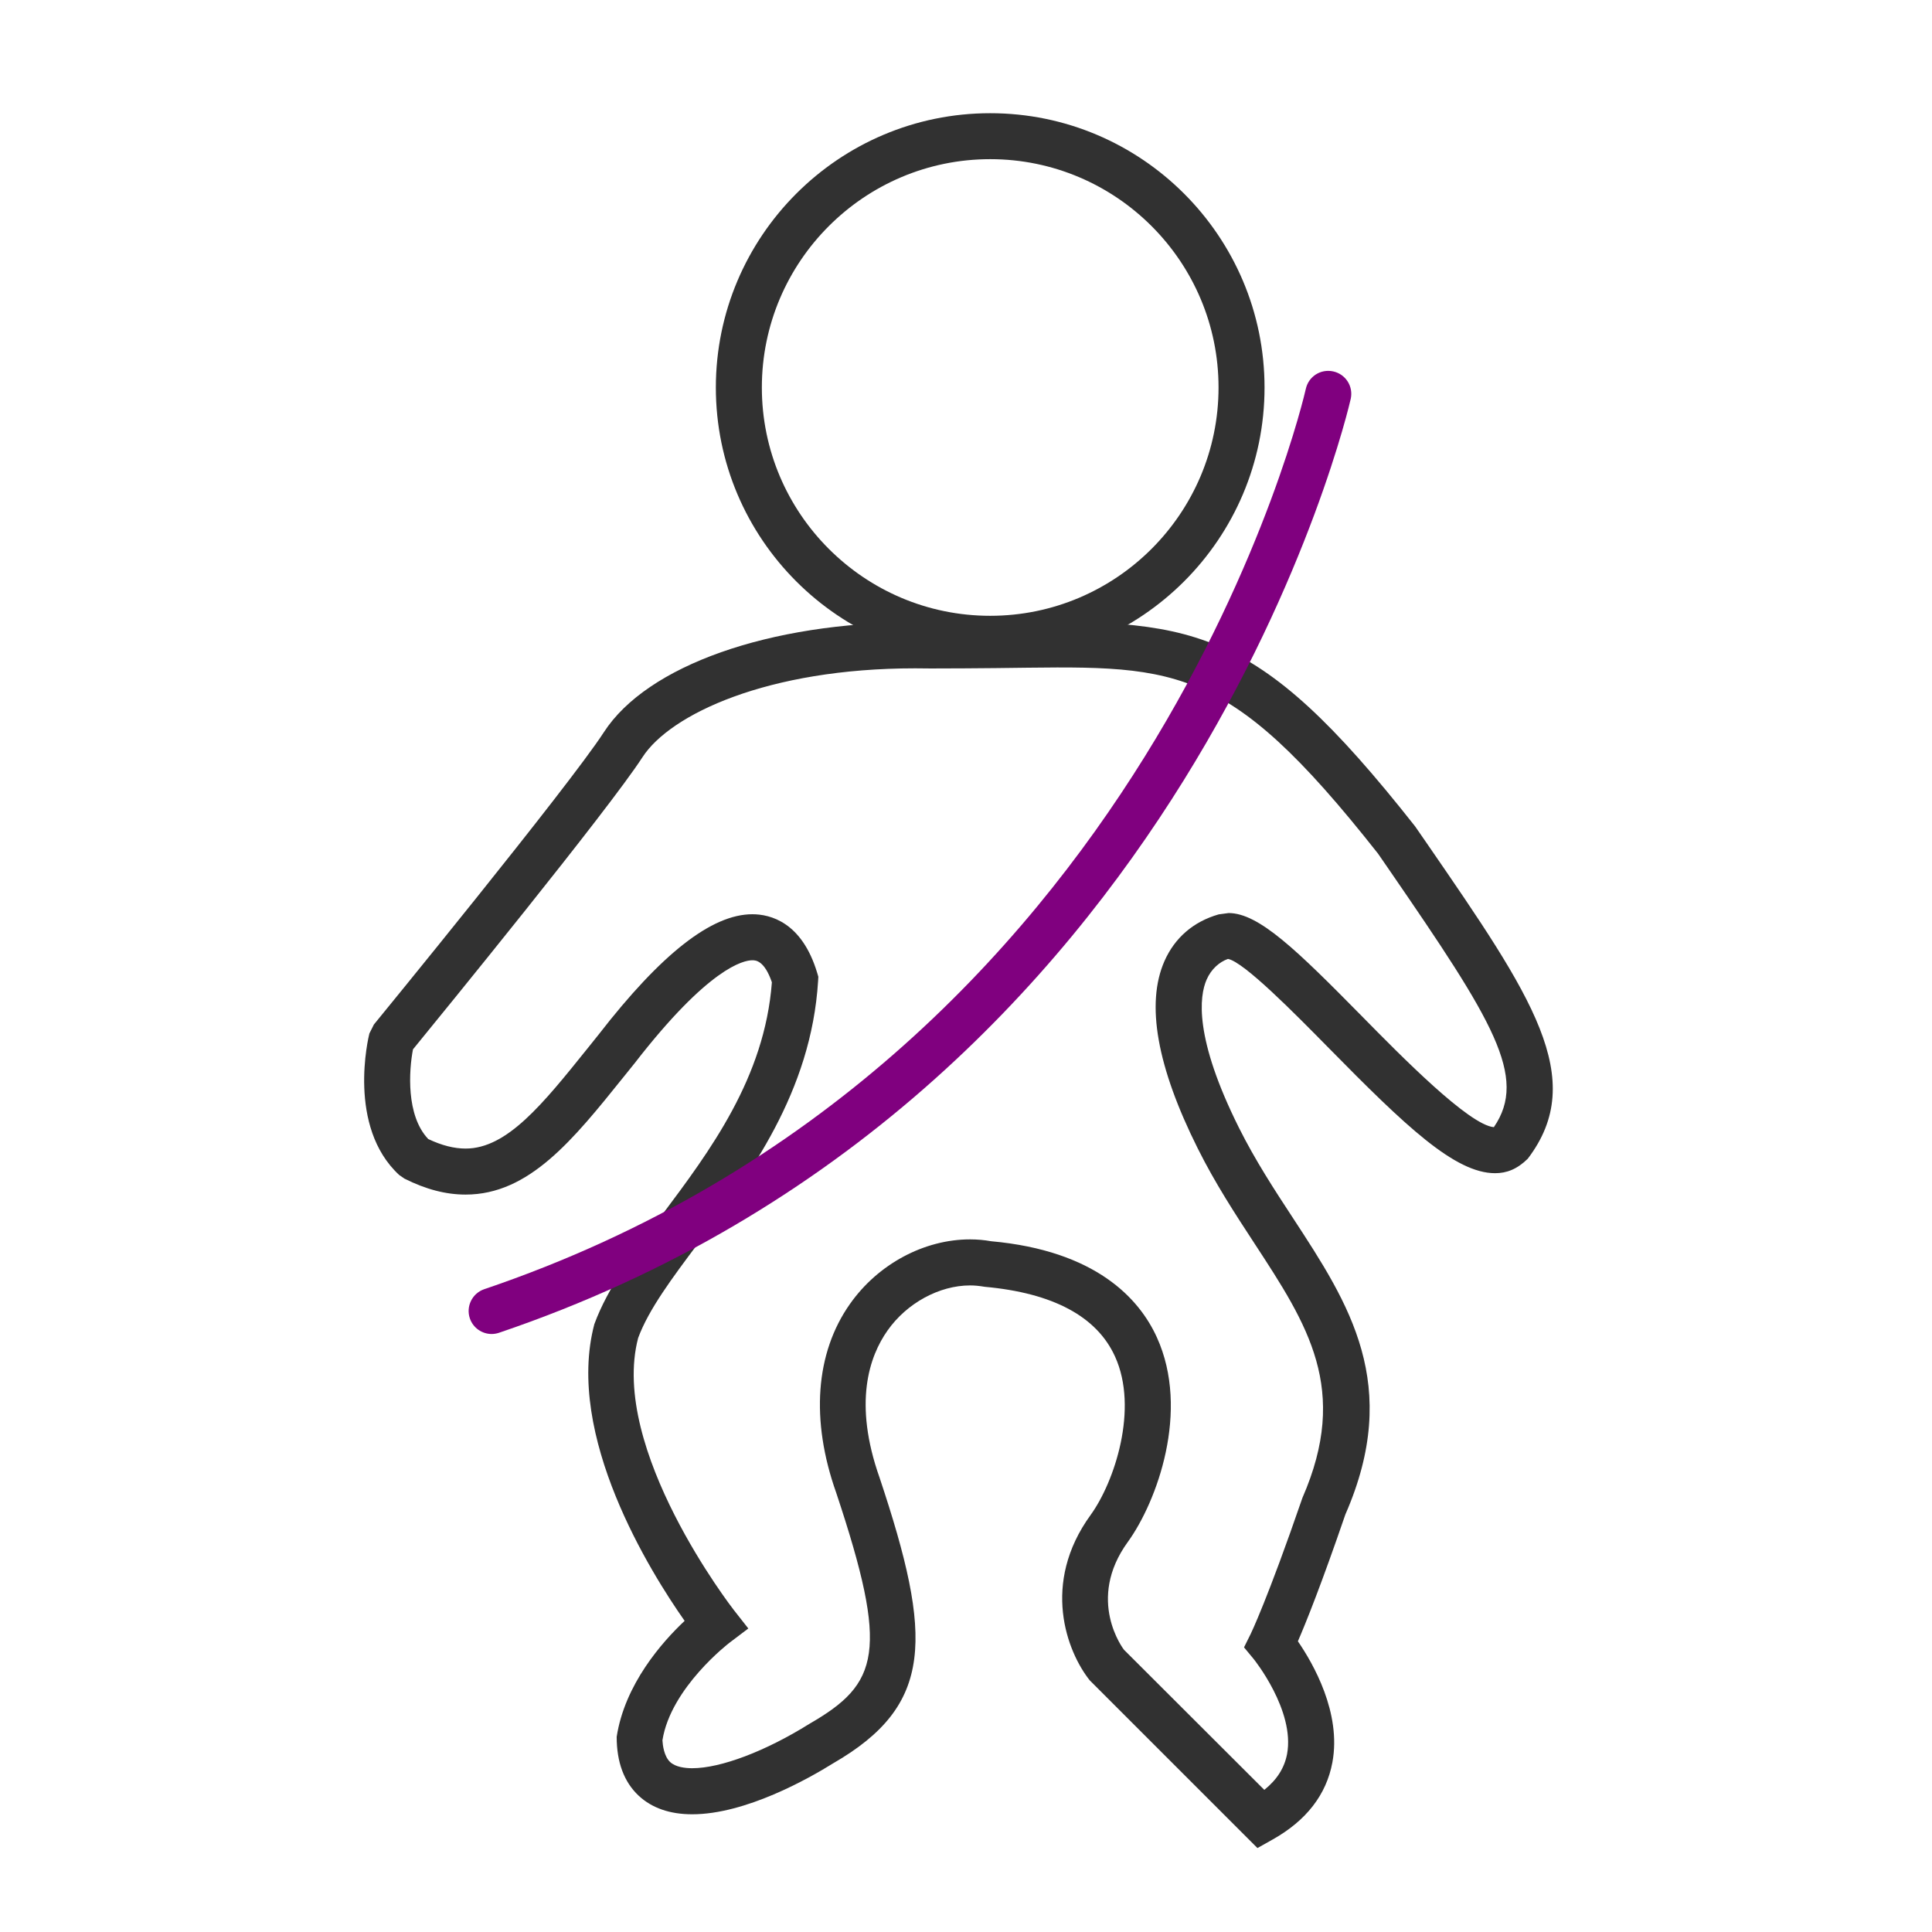 <?xml version="1.0" encoding="utf-8"?>
<!-- Generator: Adobe Illustrator 17.0.0, SVG Export Plug-In . SVG Version: 6.00 Build 0)  -->
<!DOCTYPE svg PUBLIC "-//W3C//DTD SVG 1.1//EN" "http://www.w3.org/Graphics/SVG/1.1/DTD/svg11.dtd">
<svg version="1.1" id="Layer_1" xmlns="http://www.w3.org/2000/svg" xmlns:xlink="http://www.w3.org/1999/xlink" x="0px" y="0px"
	 width="42px" height="42px" viewBox="0 0 42 42" enable-background="new 0 0 42 42" xml:space="preserve">
<g>
	<g>
		<path fill="#313131" d="M21.526,14.388c-3.289,0-5.964-2.675-5.964-5.963c0-3.289,2.675-5.964,5.964-5.964
			c3.288,0,5.964,2.675,5.964,5.964C27.49,11.712,24.814,14.388,21.526,14.388z M21.526,3.46c-2.737,0-4.964,2.227-4.964,4.964
			c0,2.737,2.227,4.963,4.964,4.963s4.964-2.227,4.964-4.963C26.49,5.687,24.264,3.46,21.526,3.46z"/>
	</g>
	<g>
		<path fill="#313131" d="M27.336,40.175l-3.647-3.647c-0.493-0.619-1.064-2.102,0.021-3.595c0.519-0.718,1.047-2.311,0.529-3.445
			c-0.396-0.87-1.348-1.379-2.83-1.514c-0.133-0.022-0.226-0.03-0.32-0.03c-0.67,0-1.375,0.384-1.794,0.979
			c-0.397,0.562-0.75,1.573-0.173,3.203c1.162,3.483,1.182,4.941-1.012,6.208c-0.523,0.326-1.899,1.107-3.062,1.107
			c-0.486,0-0.879-0.137-1.166-0.406c-0.316-0.297-0.476-0.727-0.476-1.278c0.176-1.143,0.987-2.06,1.477-2.521
			c-0.738-1.051-2.603-4.023-1.963-6.449c0.295-0.804,0.866-1.566,1.47-2.374c1.047-1.398,2.232-2.981,2.39-5.059
			c-0.164-0.479-0.358-0.479-0.424-0.479c-0.193,0-0.95,0.161-2.557,2.235l-0.243,0.302c-1.102,1.372-2.054,2.557-3.434,2.557
			c-0.428,0-0.863-0.113-1.328-0.346l-0.116-0.08c-1.139-1.052-0.669-2.994-0.648-3.076l0.098-0.195
			c0.042-0.052,4.232-5.169,4.999-6.354c0.939-1.451,3.595-2.389,6.767-2.389l0.35,0.003c0.493,0,0.958-0.004,1.39-0.008
			c4.303-0.042,5.584-0.059,9.129,4.44l0.278,0.402c2.255,3.277,3.497,5.082,2.171,6.824c-0.232,0.228-0.459,0.314-0.71,0.314
			c-0.875,0-1.95-1.027-3.615-2.72c-0.735-0.747-1.847-1.876-2.192-1.938c-0.185,0.066-0.361,0.216-0.464,0.449
			c-0.158,0.361-0.278,1.259,0.704,3.224c0.354,0.708,0.771,1.347,1.175,1.963c1.219,1.863,2.369,3.623,1.137,6.441
			c-0.524,1.528-0.862,2.365-1.032,2.757c0.33,0.48,0.95,1.556,0.75,2.632c-0.13,0.701-0.566,1.265-1.297,1.676L27.336,40.175z
			 M21.089,26.943c0.156,0,0.309,0.014,0.455,0.04c2.28,0.205,3.224,1.25,3.605,2.089c0.728,1.598,0,3.575-0.63,4.447
			c-0.918,1.262-0.094,2.334-0.085,2.345l3.051,3.046c0.276-0.221,0.438-0.478,0.495-0.78c0.175-0.945-0.72-2.058-0.729-2.068
			l-0.207-0.25l0.145-0.292c0.003-0.007,0.361-0.738,1.125-2.959c1.03-2.36,0.115-3.759-1.043-5.53
			c-0.419-0.641-0.853-1.304-1.232-2.063c-0.889-1.777-1.132-3.148-0.725-4.074c0.224-0.508,0.631-0.859,1.179-1.016l0.216-0.029
			c0.657,0,1.484,0.808,2.89,2.235c0.876,0.891,2.334,2.371,2.876,2.42c0.748-1.089-0.021-2.318-2.259-5.571l-0.259-0.376
			c-3.362-4.266-4.426-4.075-8.314-4.033c-0.436,0.004-0.904,0.008-1.41,0.008l-0.339-0.003c-3.213,0-5.325,1.001-5.927,1.932
			c-0.748,1.155-4.396,5.625-4.989,6.351c-0.088,0.456-0.155,1.438,0.332,1.95c0.296,0.14,0.563,0.207,0.813,0.207
			c0.9,0,1.674-0.963,2.654-2.183l0.238-0.297c1.361-1.756,2.456-2.614,3.341-2.614c0.383,0,1.076,0.166,1.409,1.274l0.025,0.085
			l-0.005,0.089c-0.148,2.421-1.504,4.232-2.594,5.688c-0.584,0.779-1.088,1.453-1.318,2.075c-0.634,2.416,2.054,5.882,2.081,5.916
			l0.314,0.4l-0.407,0.308c-0.013,0.01-1.279,0.979-1.46,2.123c0.006,0.104,0.034,0.347,0.167,0.472
			c0.119,0.111,0.328,0.135,0.481,0.135c0.618,0,1.594-0.369,2.547-0.965c1.515-0.874,1.738-1.556,0.582-5.025
			c-0.559-1.577-0.453-3.038,0.301-4.105C19.088,27.48,20.089,26.943,21.089,26.943z"/>
	</g>
	<g>
		<path fill="#80007F" d="M10.688,29c-0.208,0-0.403-0.131-0.474-0.34c-0.088-0.261,0.052-0.545,0.313-0.634
			c14.502-4.915,17.828-19.425,17.86-19.571c0.059-0.269,0.321-0.44,0.595-0.381c0.271,0.059,0.441,0.325,0.382,0.595
			c-0.033,0.151-3.484,15.209-18.515,20.304C10.795,28.991,10.741,29,10.688,29z"/>
	</g>
</g>
</svg>
